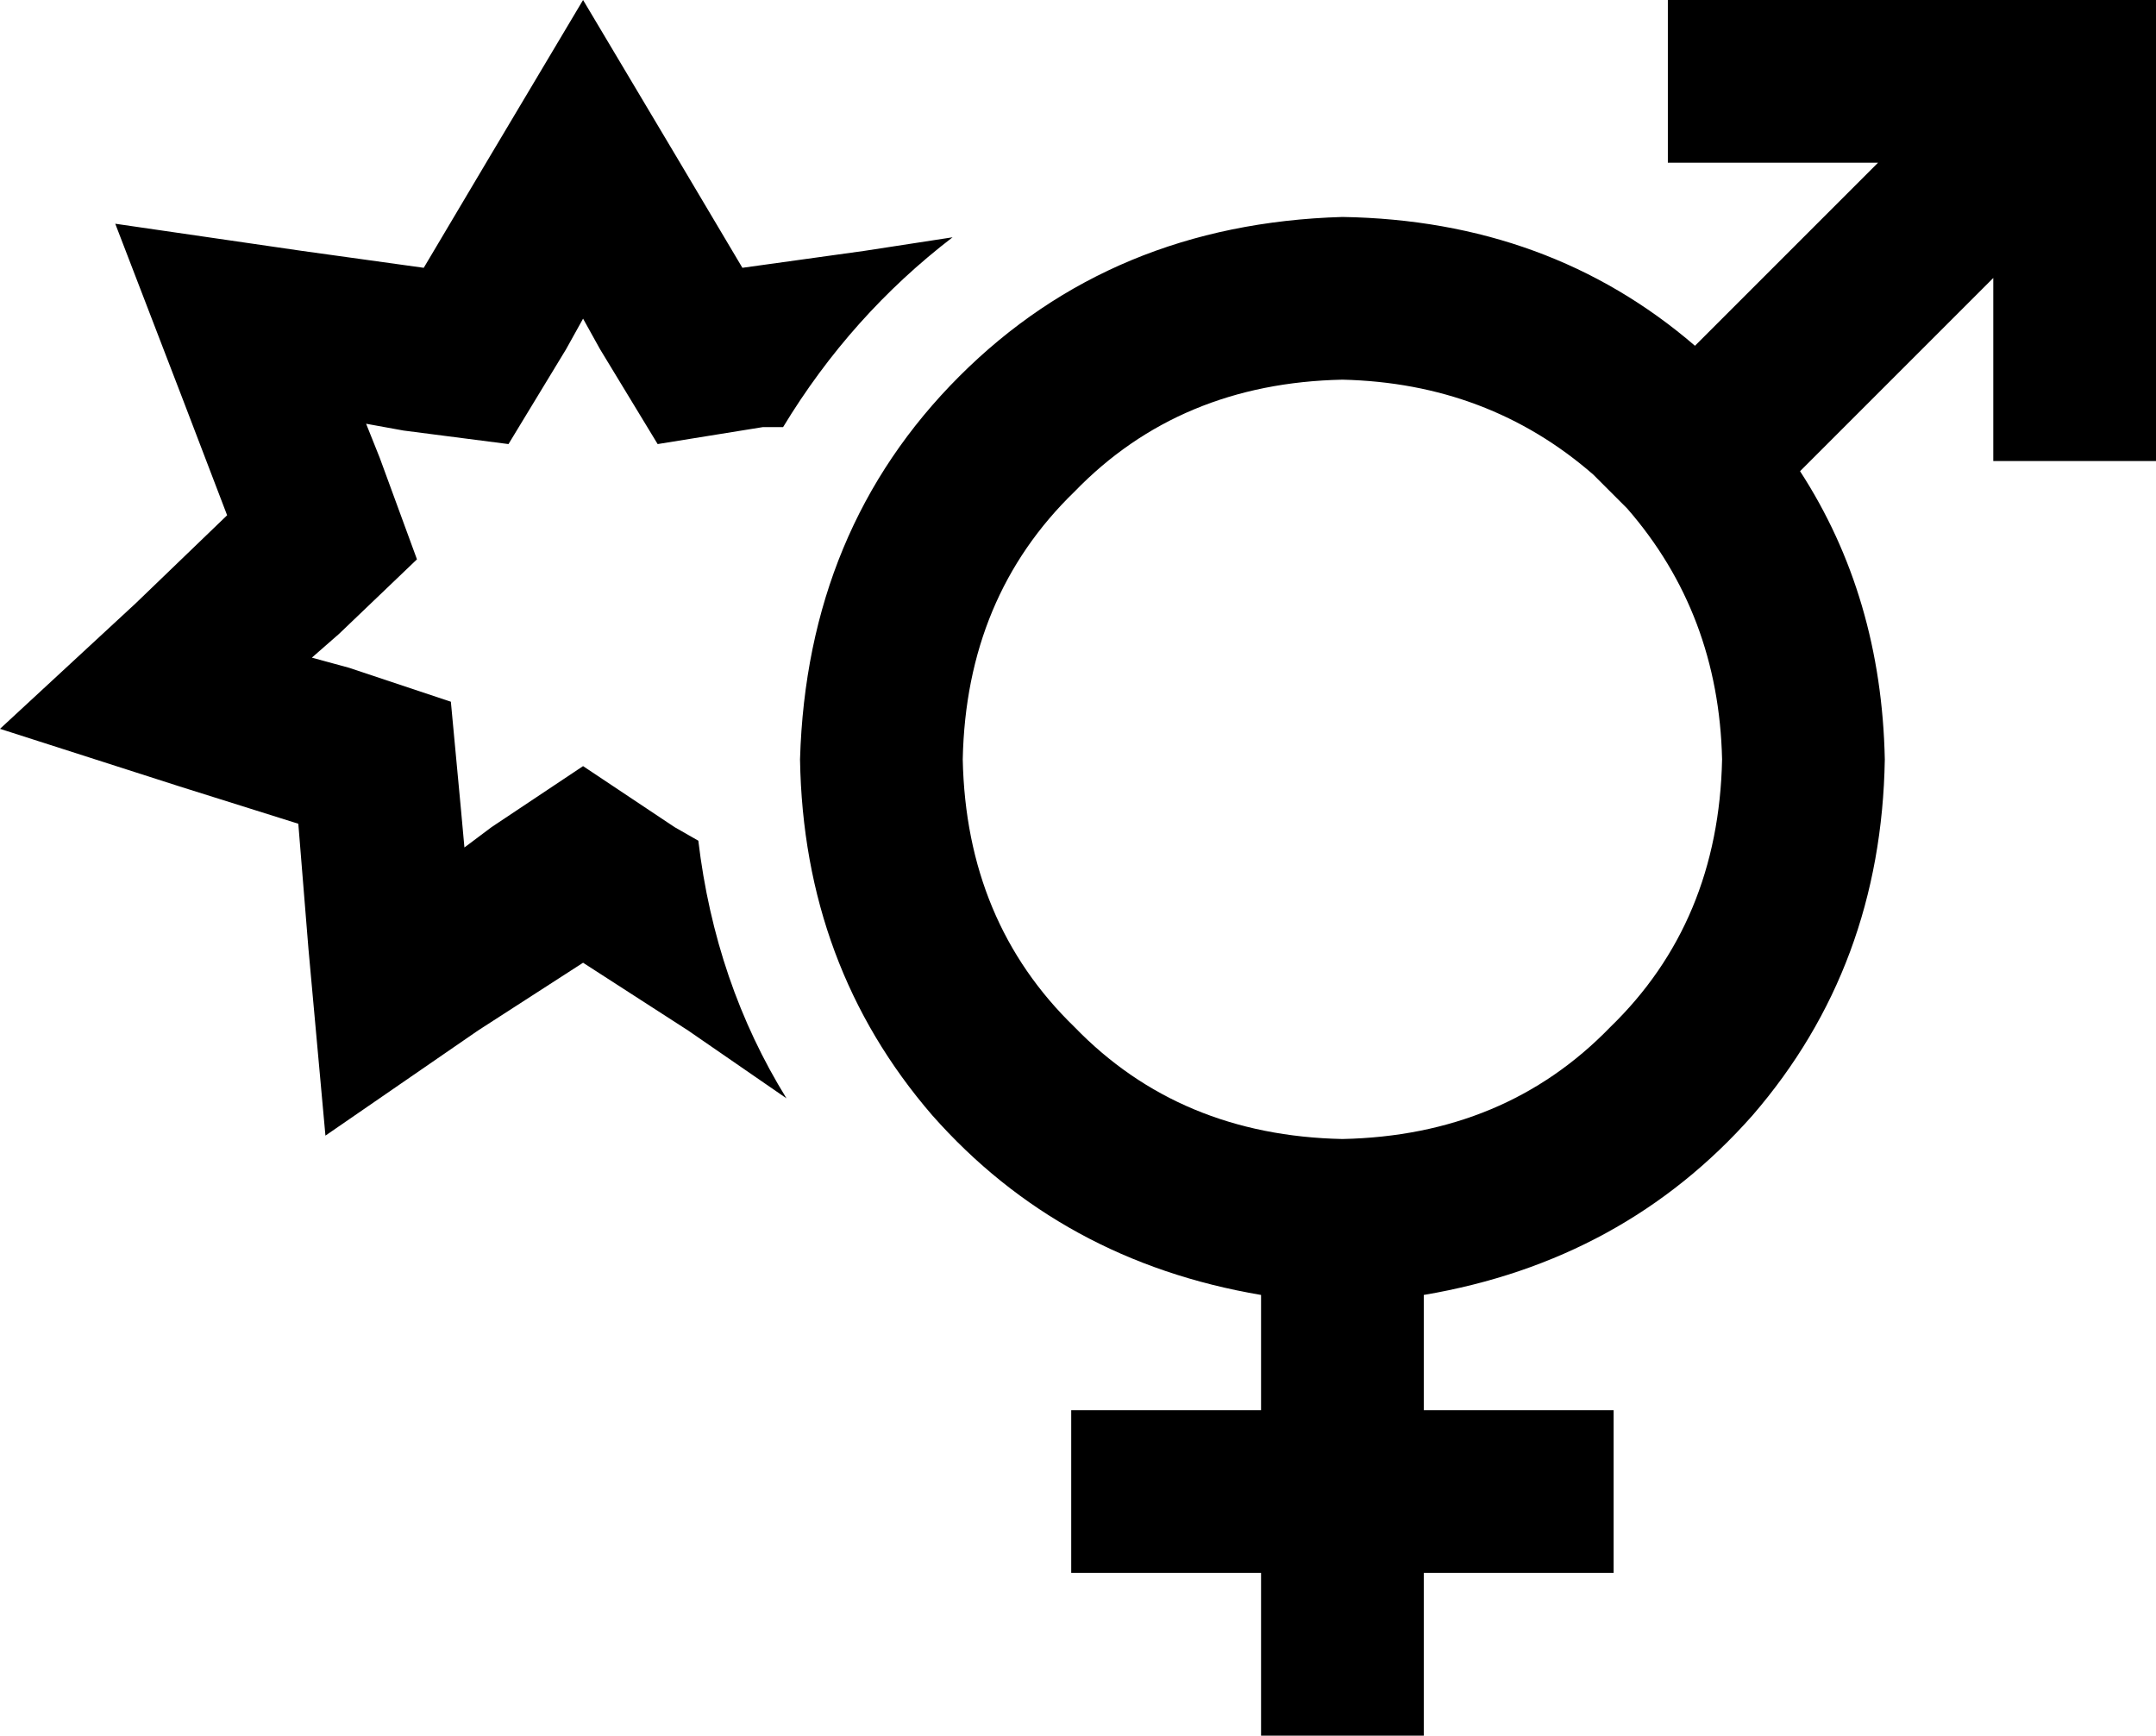 <svg viewBox="0 0 636 512">
  <path
    d="M 219 79 L 200 47 L 172 0 L 144 47 L 125 79 L 89 74 L 34 66 L 54 118 L 67 152 L 40 178 L 0 215 L 53 232 L 88 243 L 91 280 L 96 335 L 141 304 L 172 284 L 203 304 L 232 324 Q 211 290 206 248 L 199 244 L 172 226 L 145 244 L 137 250 L 136 239 L 133 207 L 103 197 L 92 194 L 100 187 L 123 165 L 112 135 L 108 125 L 119 127 L 150 131 L 167 103 L 172 94 L 177 103 L 194 131 L 225 126 L 231 126 Q 251 93 281 70 L 255 74 L 219 79 L 219 79 Z M 516 0 L 492 0 L 492 48 L 516 48 L 554 48 L 500 102 Q 457 65 396 64 Q 328 66 283 111 Q 238 156 236 224 Q 237 285 275 329 Q 313 372 372 382 L 372 416 L 340 416 L 316 416 L 316 464 L 340 464 L 372 464 L 372 488 L 372 512 L 420 512 L 420 488 L 420 464 L 452 464 L 476 464 L 476 416 L 452 416 L 420 416 L 420 382 Q 479 372 517 329 Q 555 285 556 224 Q 555 176 531 139 L 588 82 L 588 112 L 588 136 L 636 136 L 636 112 L 636 24 L 636 0 L 612 0 L 516 0 L 516 0 Z M 508 224 Q 507 272 475 303 L 475 303 Q 444 335 396 336 Q 348 335 317 303 Q 285 272 284 224 Q 285 176 317 145 Q 348 113 396 112 Q 439 113 470 140 L 480 150 Q 507 181 508 224 L 508 224 Z"
  />
</svg>